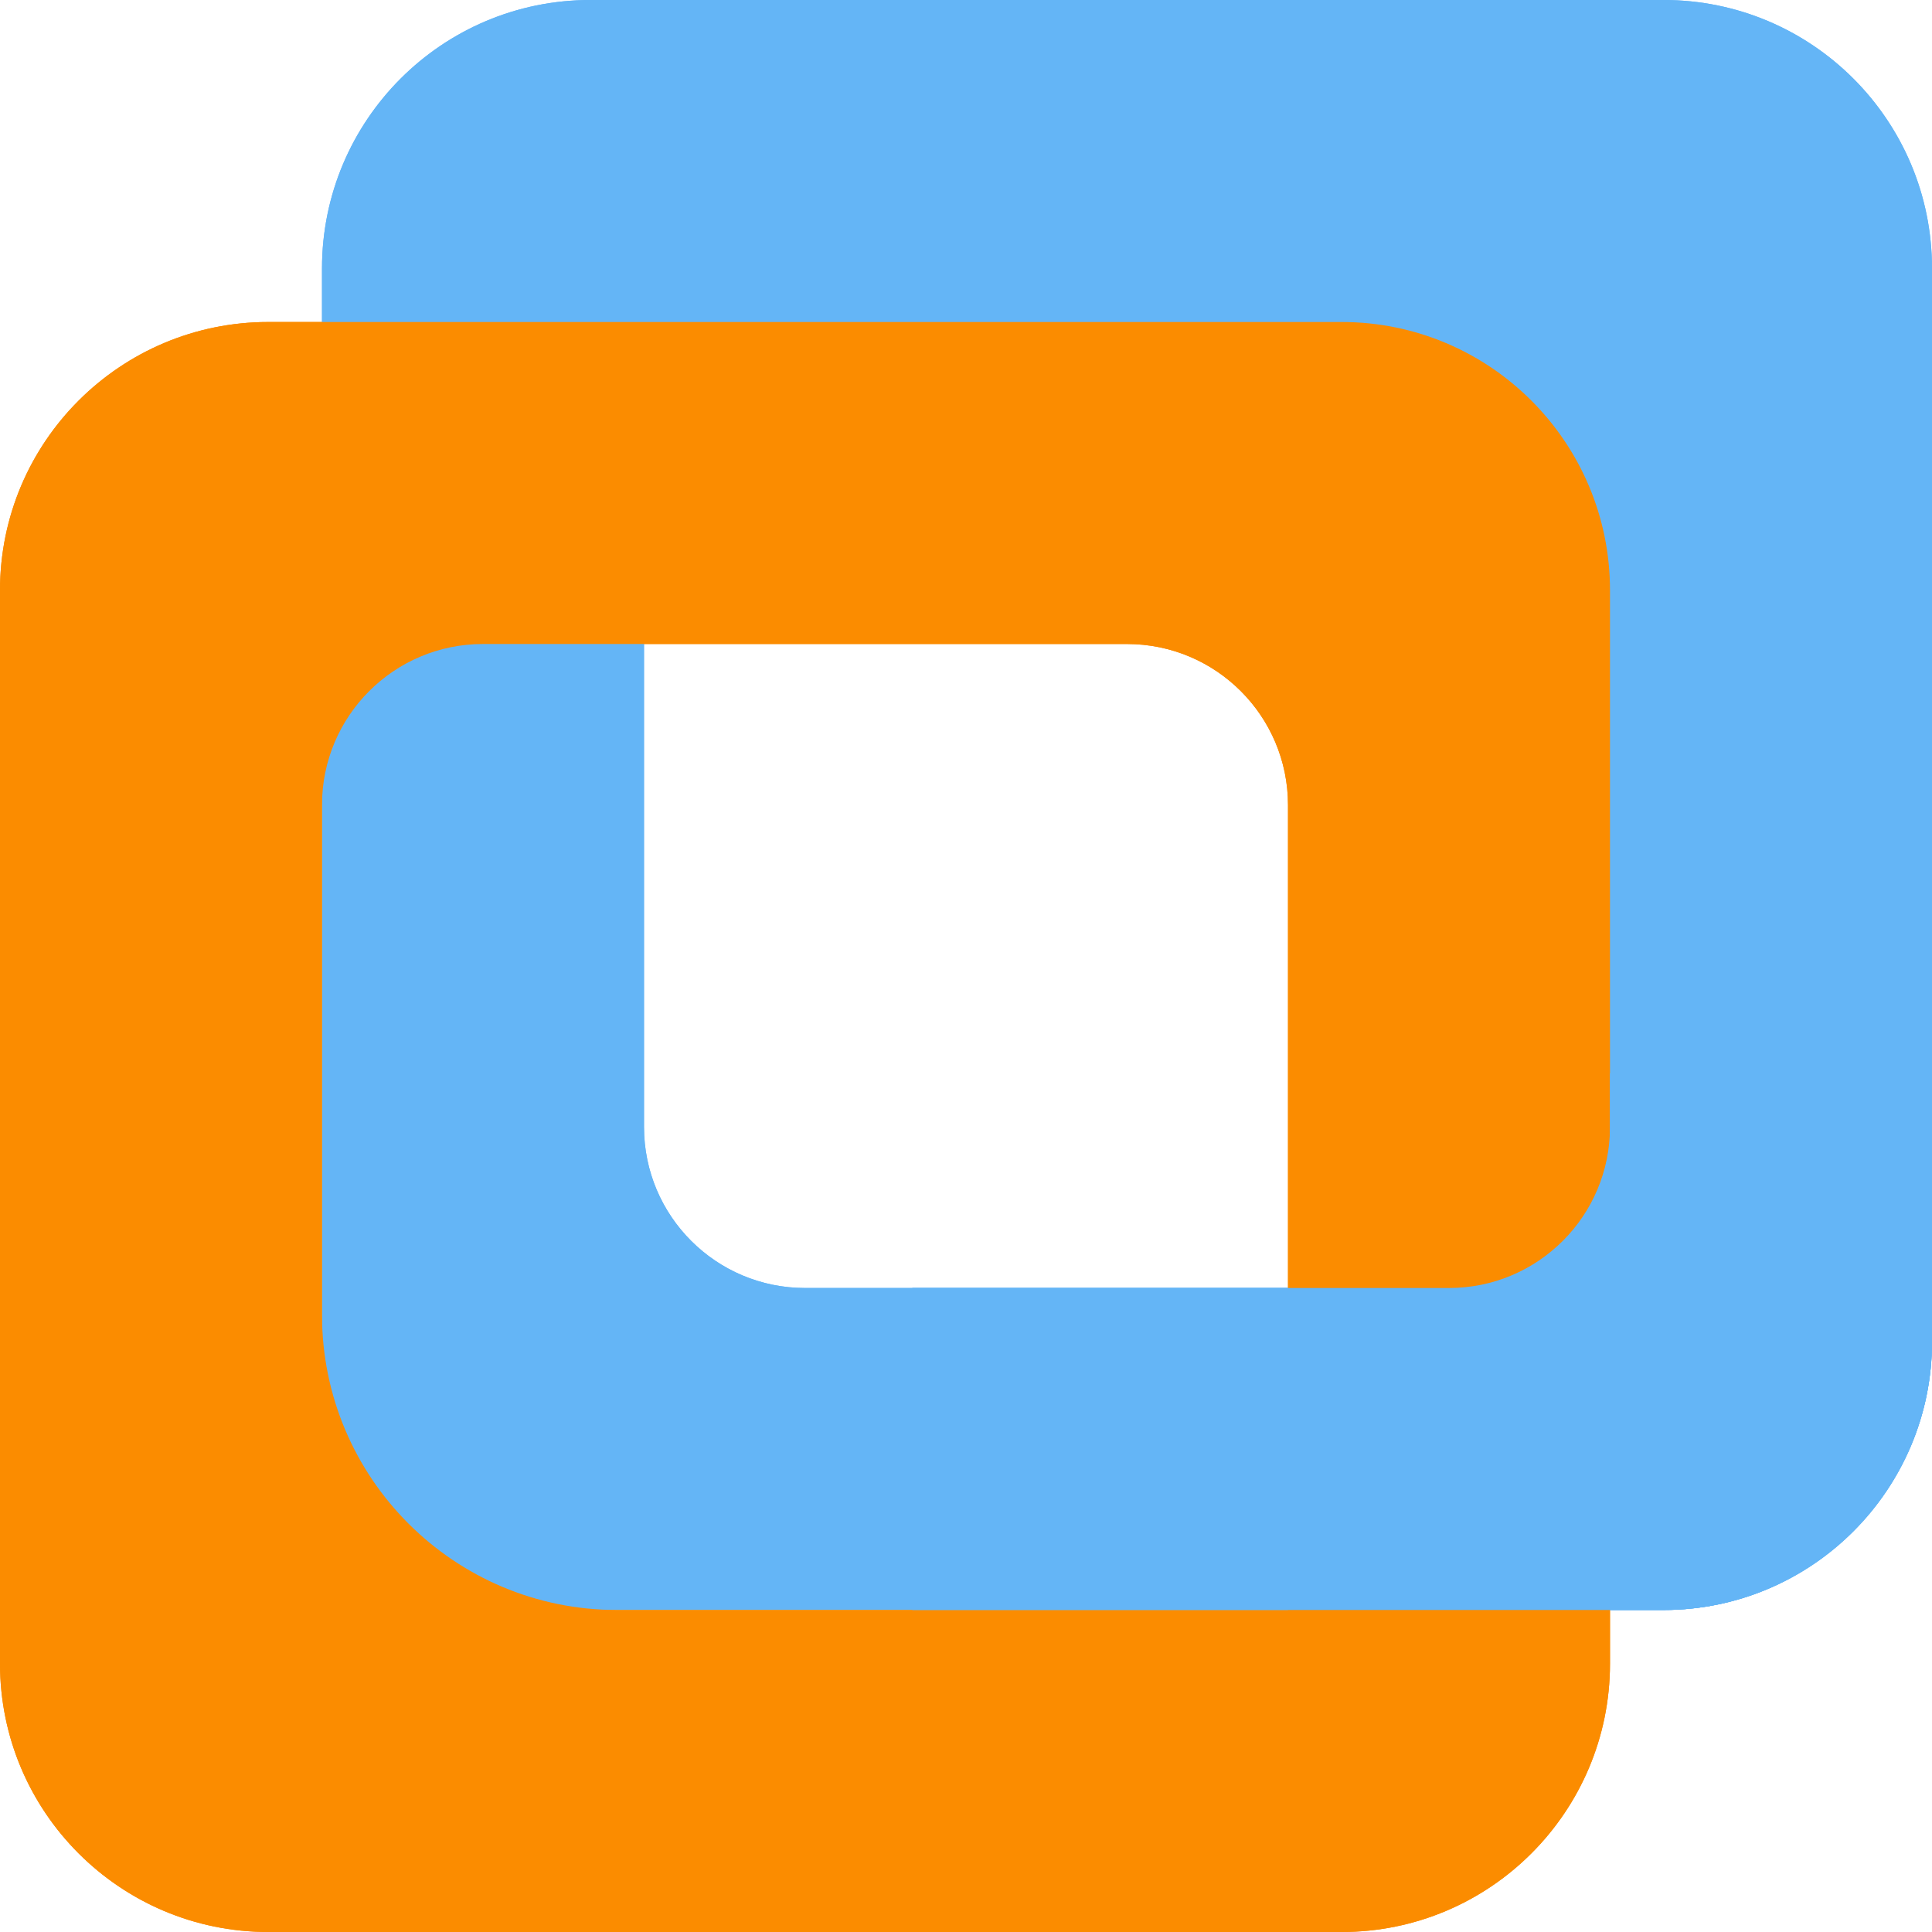 <svg width="75" height="75" viewBox="0 0 75 75" fill="none" xmlns="http://www.w3.org/2000/svg">
<path d="M64.583 62.5H22.917C17.165 62.5 12.5 57.835 12.5 52.083V10.417C12.5 4.665 17.165 0 22.917 0H64.583C70.335 0 75 4.665 75 10.417V52.083C75 57.835 70.335 62.5 64.583 62.5ZM31.25 50H60.417V26.042C60.417 19.712 55.288 14.583 48.958 14.583H25V43.75C25 47.202 27.798 50 31.25 50Z" fill="#64B5F6"/>
<path d="M52.083 75H10.417C4.665 75 0 70.335 0 64.583V22.917C0 17.165 4.665 12.5 10.417 12.5H52.083C57.835 12.5 62.5 17.165 62.5 22.917V64.583C62.5 70.335 57.835 75 52.083 75ZM23.958 62.5H50V31.25C50 27.798 47.202 25 43.75 25H18.75C15.298 25 12.5 27.798 12.5 31.25V51.042C12.5 57.371 17.629 62.5 23.958 62.5Z" fill="#FB8C00"/>
<path d="M62.5 41.667V43.75C62.5 47.202 59.702 50 56.25 50H35.417V62.5H64.583C70.312 62.5 75 57.812 75 52.083V41.667H62.5Z" fill="#64B5F6"/>
<path d="M64.583 62.5H22.917C17.165 62.5 12.5 57.835 12.5 52.083V10.417C12.5 4.665 17.165 0 22.917 0H64.583C70.335 0 75 4.665 75 10.417V52.083C75 57.835 70.335 62.5 64.583 62.5ZM31.25 50H60.417V26.042C60.417 19.712 55.288 14.583 48.958 14.583H25V43.75C25 47.202 27.798 50 31.25 50Z" fill="#64B5F6"/>
<path d="M52.083 75H10.417C4.665 75 0 70.335 0 64.583V22.917C0 17.165 4.665 12.5 10.417 12.5H52.083C57.835 12.5 62.5 17.165 62.5 22.917V64.583C62.5 70.335 57.835 75 52.083 75ZM23.958 62.5H50V31.25C50 27.798 47.202 25 43.75 25H18.75C15.298 25 12.5 27.798 12.5 31.25V51.042C12.5 57.371 17.629 62.5 23.958 62.5Z" fill="#FB8C00"/>
<path d="M62.5 41.667V43.75C62.5 47.202 59.702 50 56.25 50H35.417V62.5H64.583C70.312 62.5 75 57.812 75 52.083V41.667H62.5Z" fill="#64B5F6"/>
</svg>

